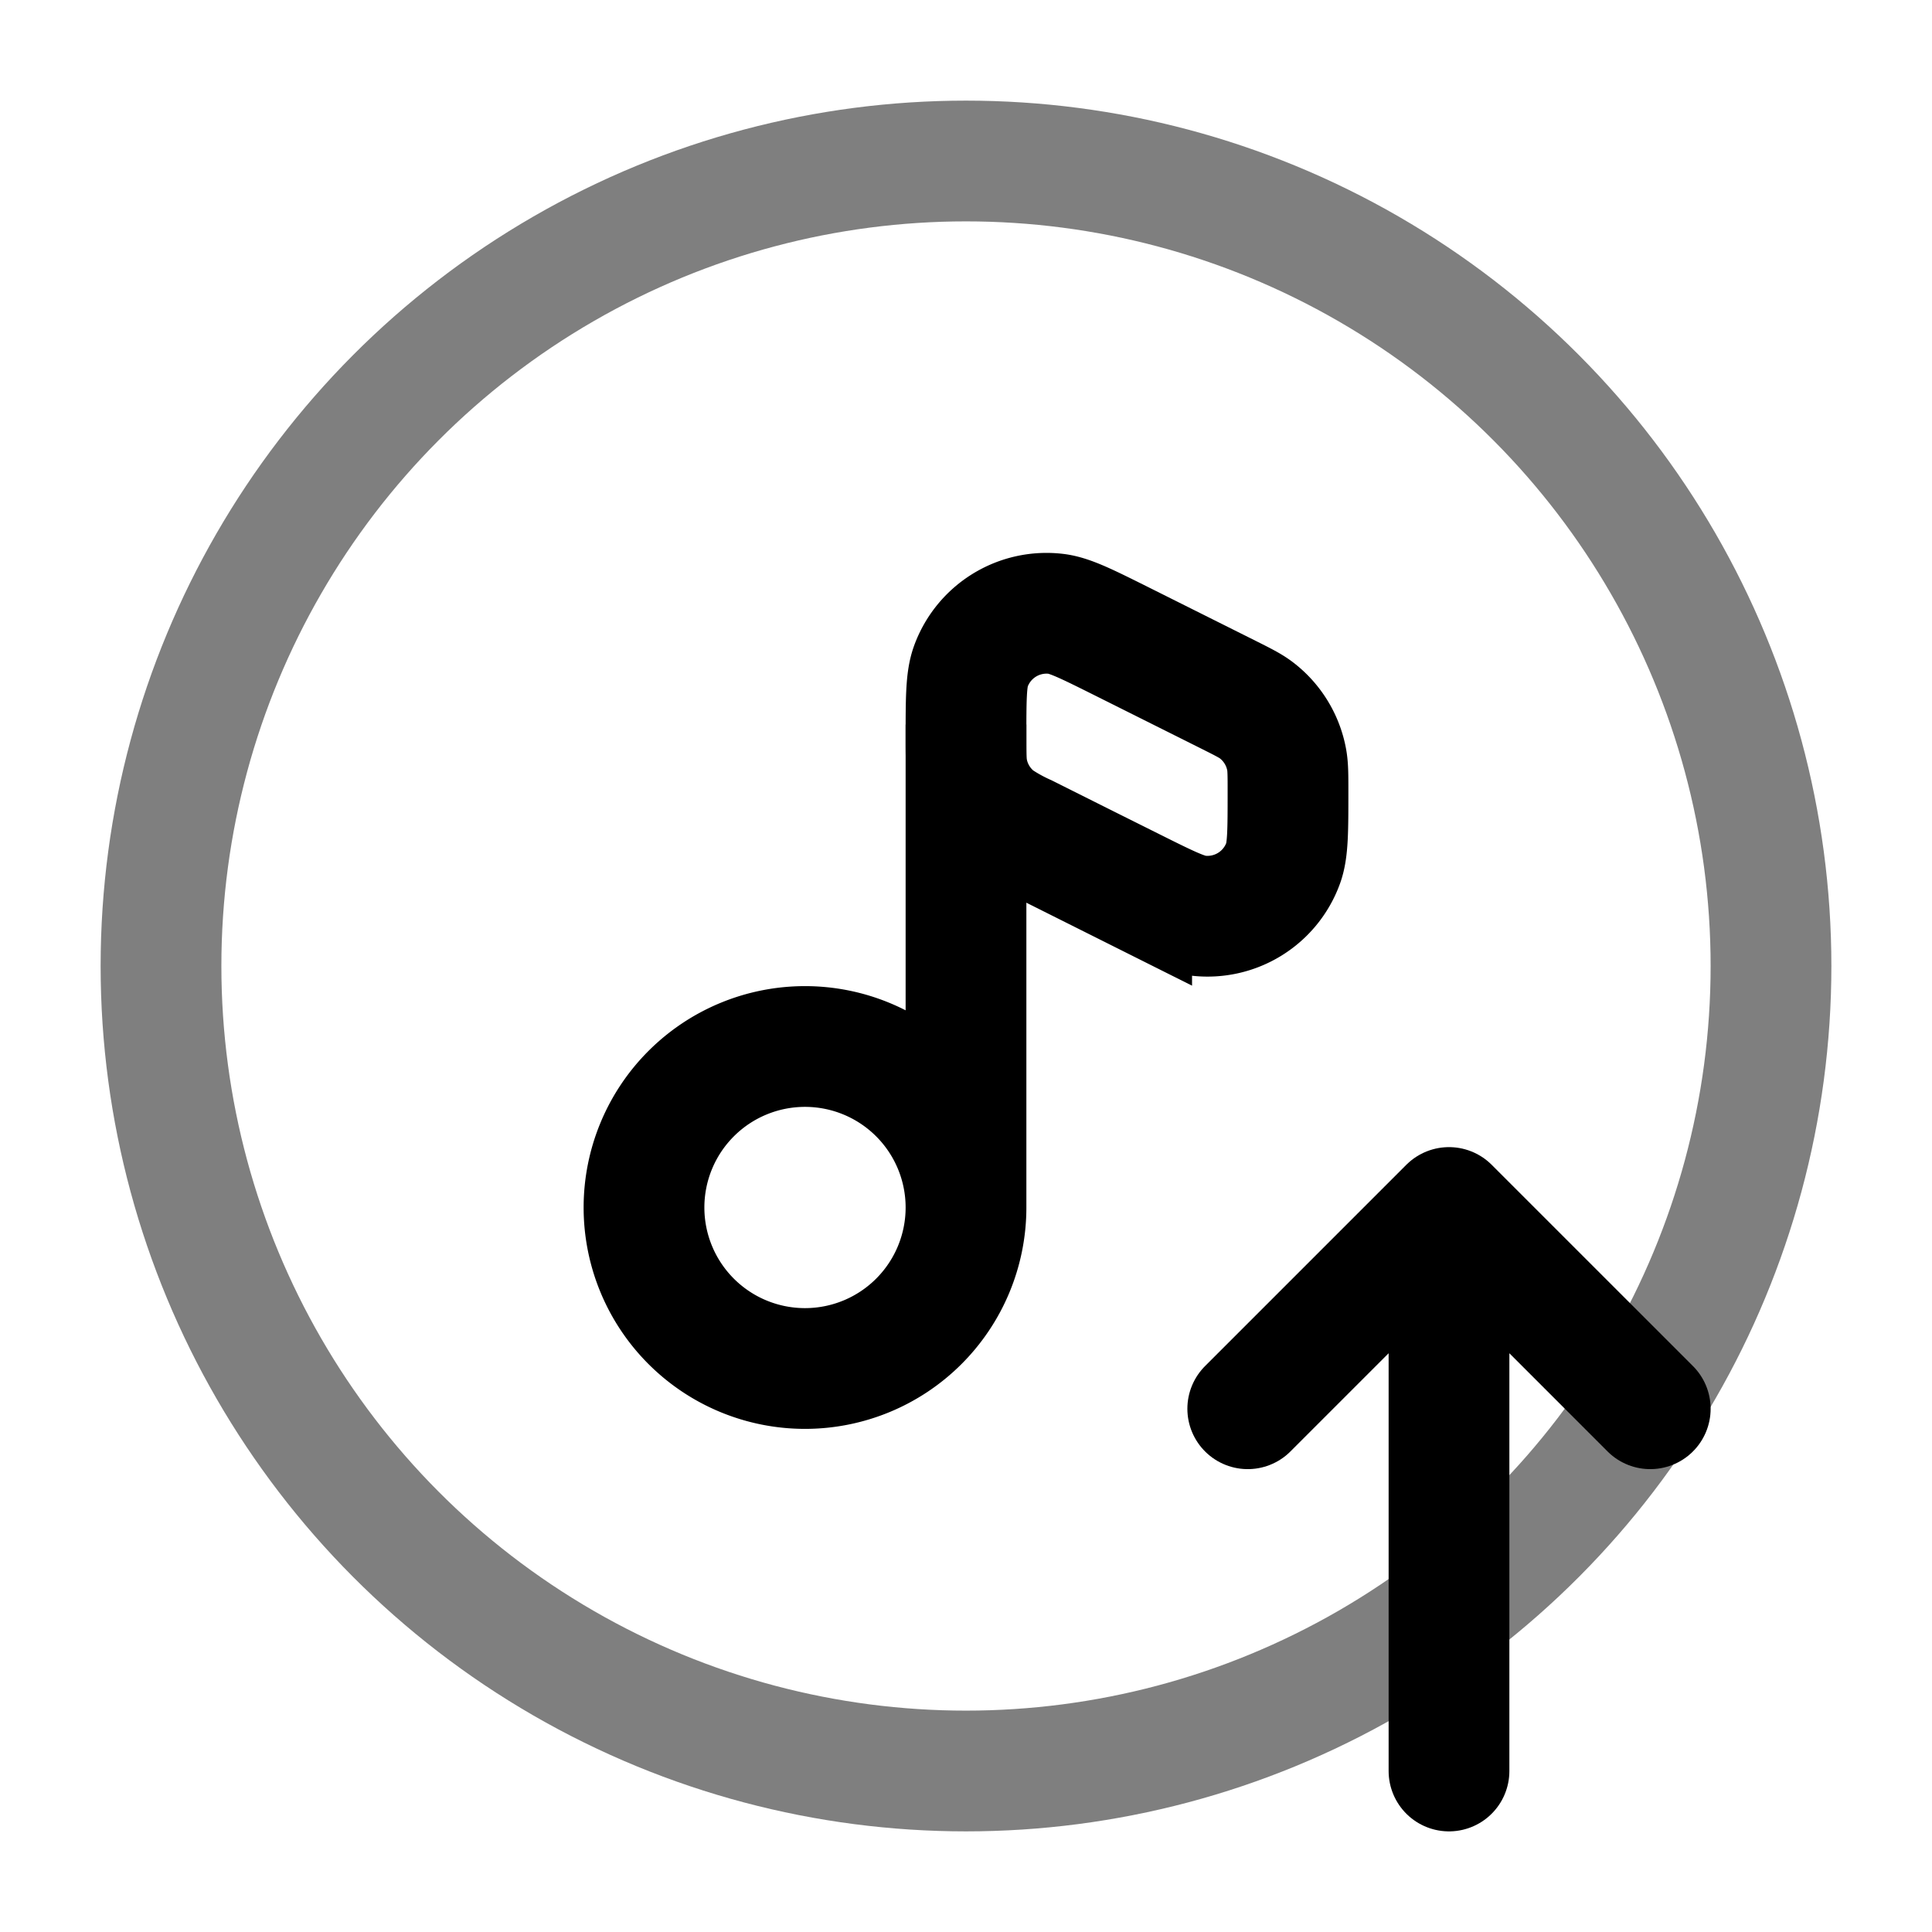 <svg xmlns="http://www.w3.org/2000/svg" width="3em" height="3em" viewBox="0 0 24 24"><g fill="none" stroke="currentColor" stroke-width="1.5"><path d="M12 15a2 2 0 1 1-4 0a2 2 0 0 1 4 0Zm0 0V9"/><path stroke-linecap="round" d="m14.058 11.03l-1.316-.659a2.3 2.3 0 0 1-.35-.194a1 1 0 0 1-.374-.607C12 9.477 12 9.375 12 9.171c0-.486 0-.728.06-.893a1 1 0 0 1 1.056-.653c.174.02.391.129.826.346l1.316.658c.183.092.274.137.35.195a1 1 0 0 1 .374.606c.018.093.018.195.018.4c0 .485 0 .728-.06.893a1 1 0 0 1-1.056.652c-.174-.02-.391-.129-.826-.346Z"/><path stroke-linecap="round" stroke-linejoin="round" d="M18 22v-7m0 0l2.5 2.5M18 15l-2.5 2.5"/><circle cx="12" cy="12" r="10" opacity=".5"/></g></svg>